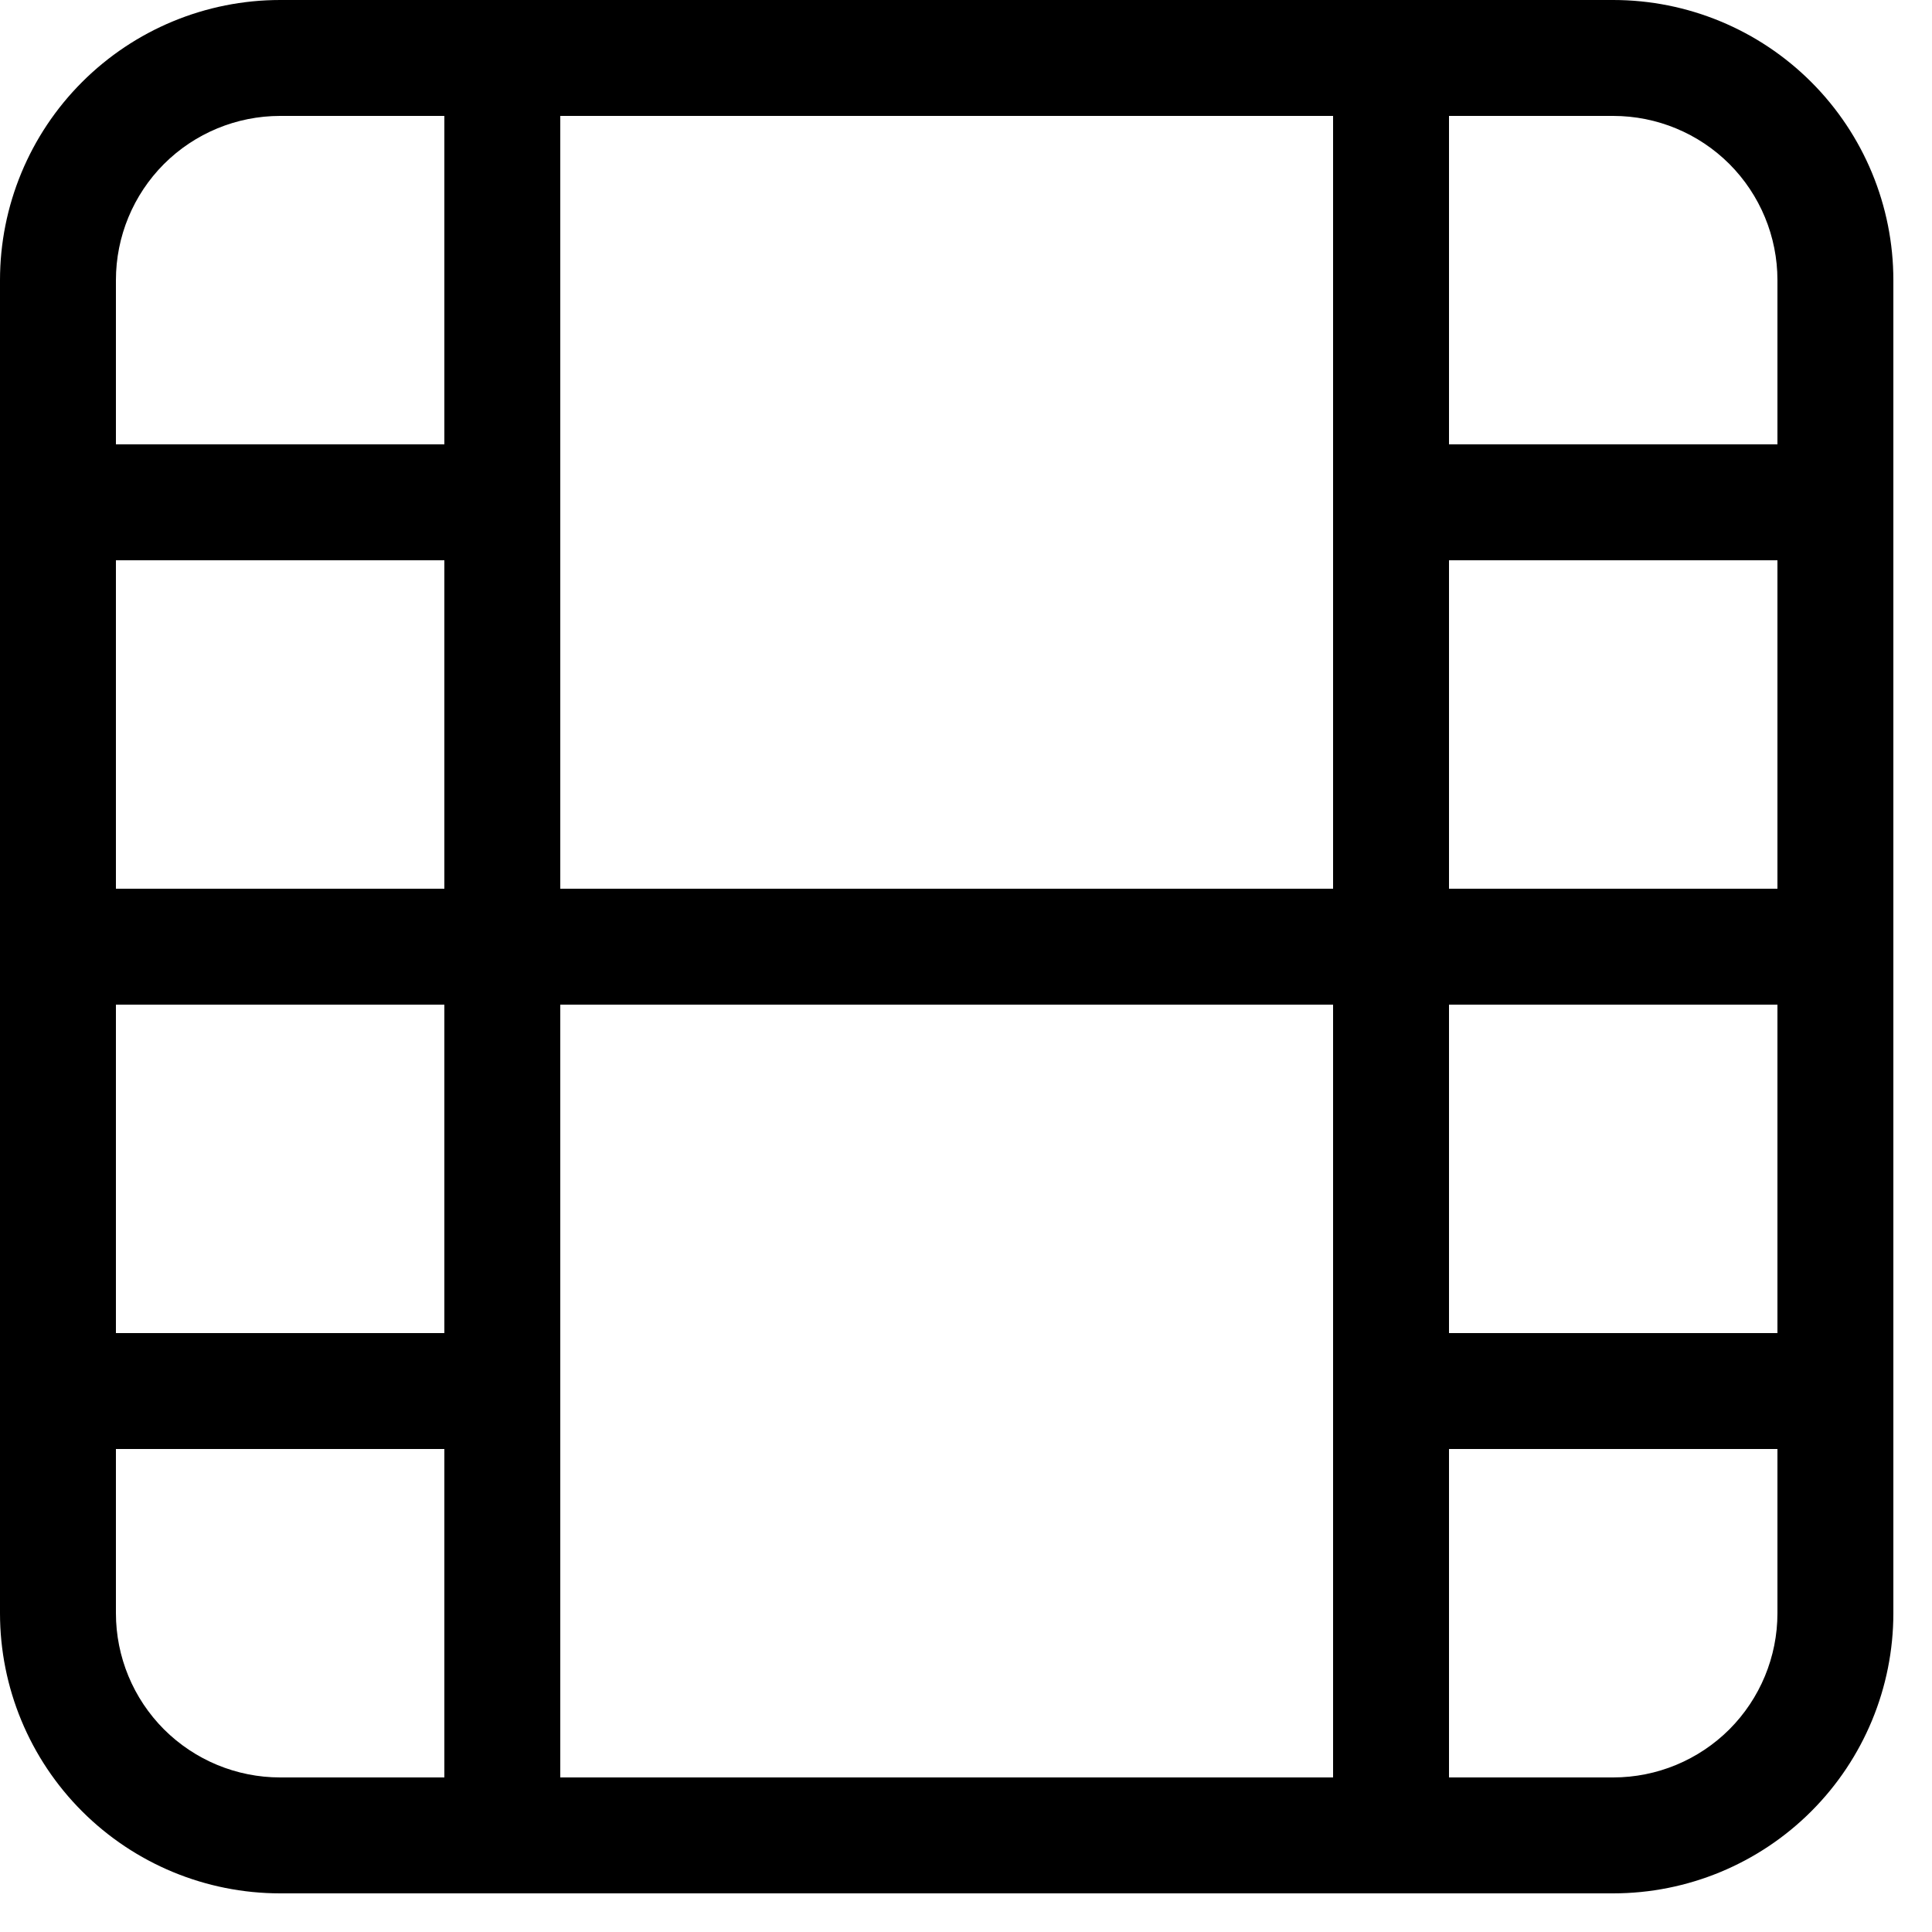 <svg width="100%" height="100%" viewBox="0 0 25 25" fill="none" xmlns="http://www.w3.org/2000/svg">
<path fill-rule="evenodd" clip-rule="evenodd" d="M3.625 1.5C3.061 1.5 2.521 1.724 2.122 2.122C1.724 2.521 1.5 3.061 1.5 3.625V5.75H5.75V1.5H3.625ZM3.625 0C2.664 0 1.742 0.382 1.062 1.062C0.382 1.742 0 2.664 0 3.625V20.875C0 21.836 0.382 22.758 1.062 23.438C1.742 24.118 2.664 24.5 3.625 24.5H20.875C21.836 24.5 22.758 24.118 23.438 23.438C24.118 22.758 24.5 21.836 24.5 20.875V3.625C24.5 2.664 24.118 1.742 23.438 1.062C22.758 0.382 21.836 0 20.875 0H3.625ZM7.25 1.5V11.5H17.25V1.5H7.25ZM18.75 1.5V5.75H23V3.625C23 3.061 22.776 2.521 22.378 2.122C21.979 1.724 21.439 1.5 20.875 1.5H18.75ZM23 7.25H18.75V11.5H23V7.25ZM23 13H18.75V17.25H23V13ZM23 18.75H18.75V23H20.875C21.439 23 21.979 22.776 22.378 22.378C22.776 21.979 23 21.439 23 20.875V18.75ZM17.25 23V13H7.25V23H17.25ZM5.75 23V18.75H1.5V20.875C1.5 21.439 1.724 21.979 2.122 22.378C2.521 22.776 3.061 23 3.625 23H5.75ZM1.5 17.25H5.75V13H1.5V17.25ZM1.5 11.5H5.75V7.25H1.5V11.5Z" fill="currentColor"/>
</svg>
